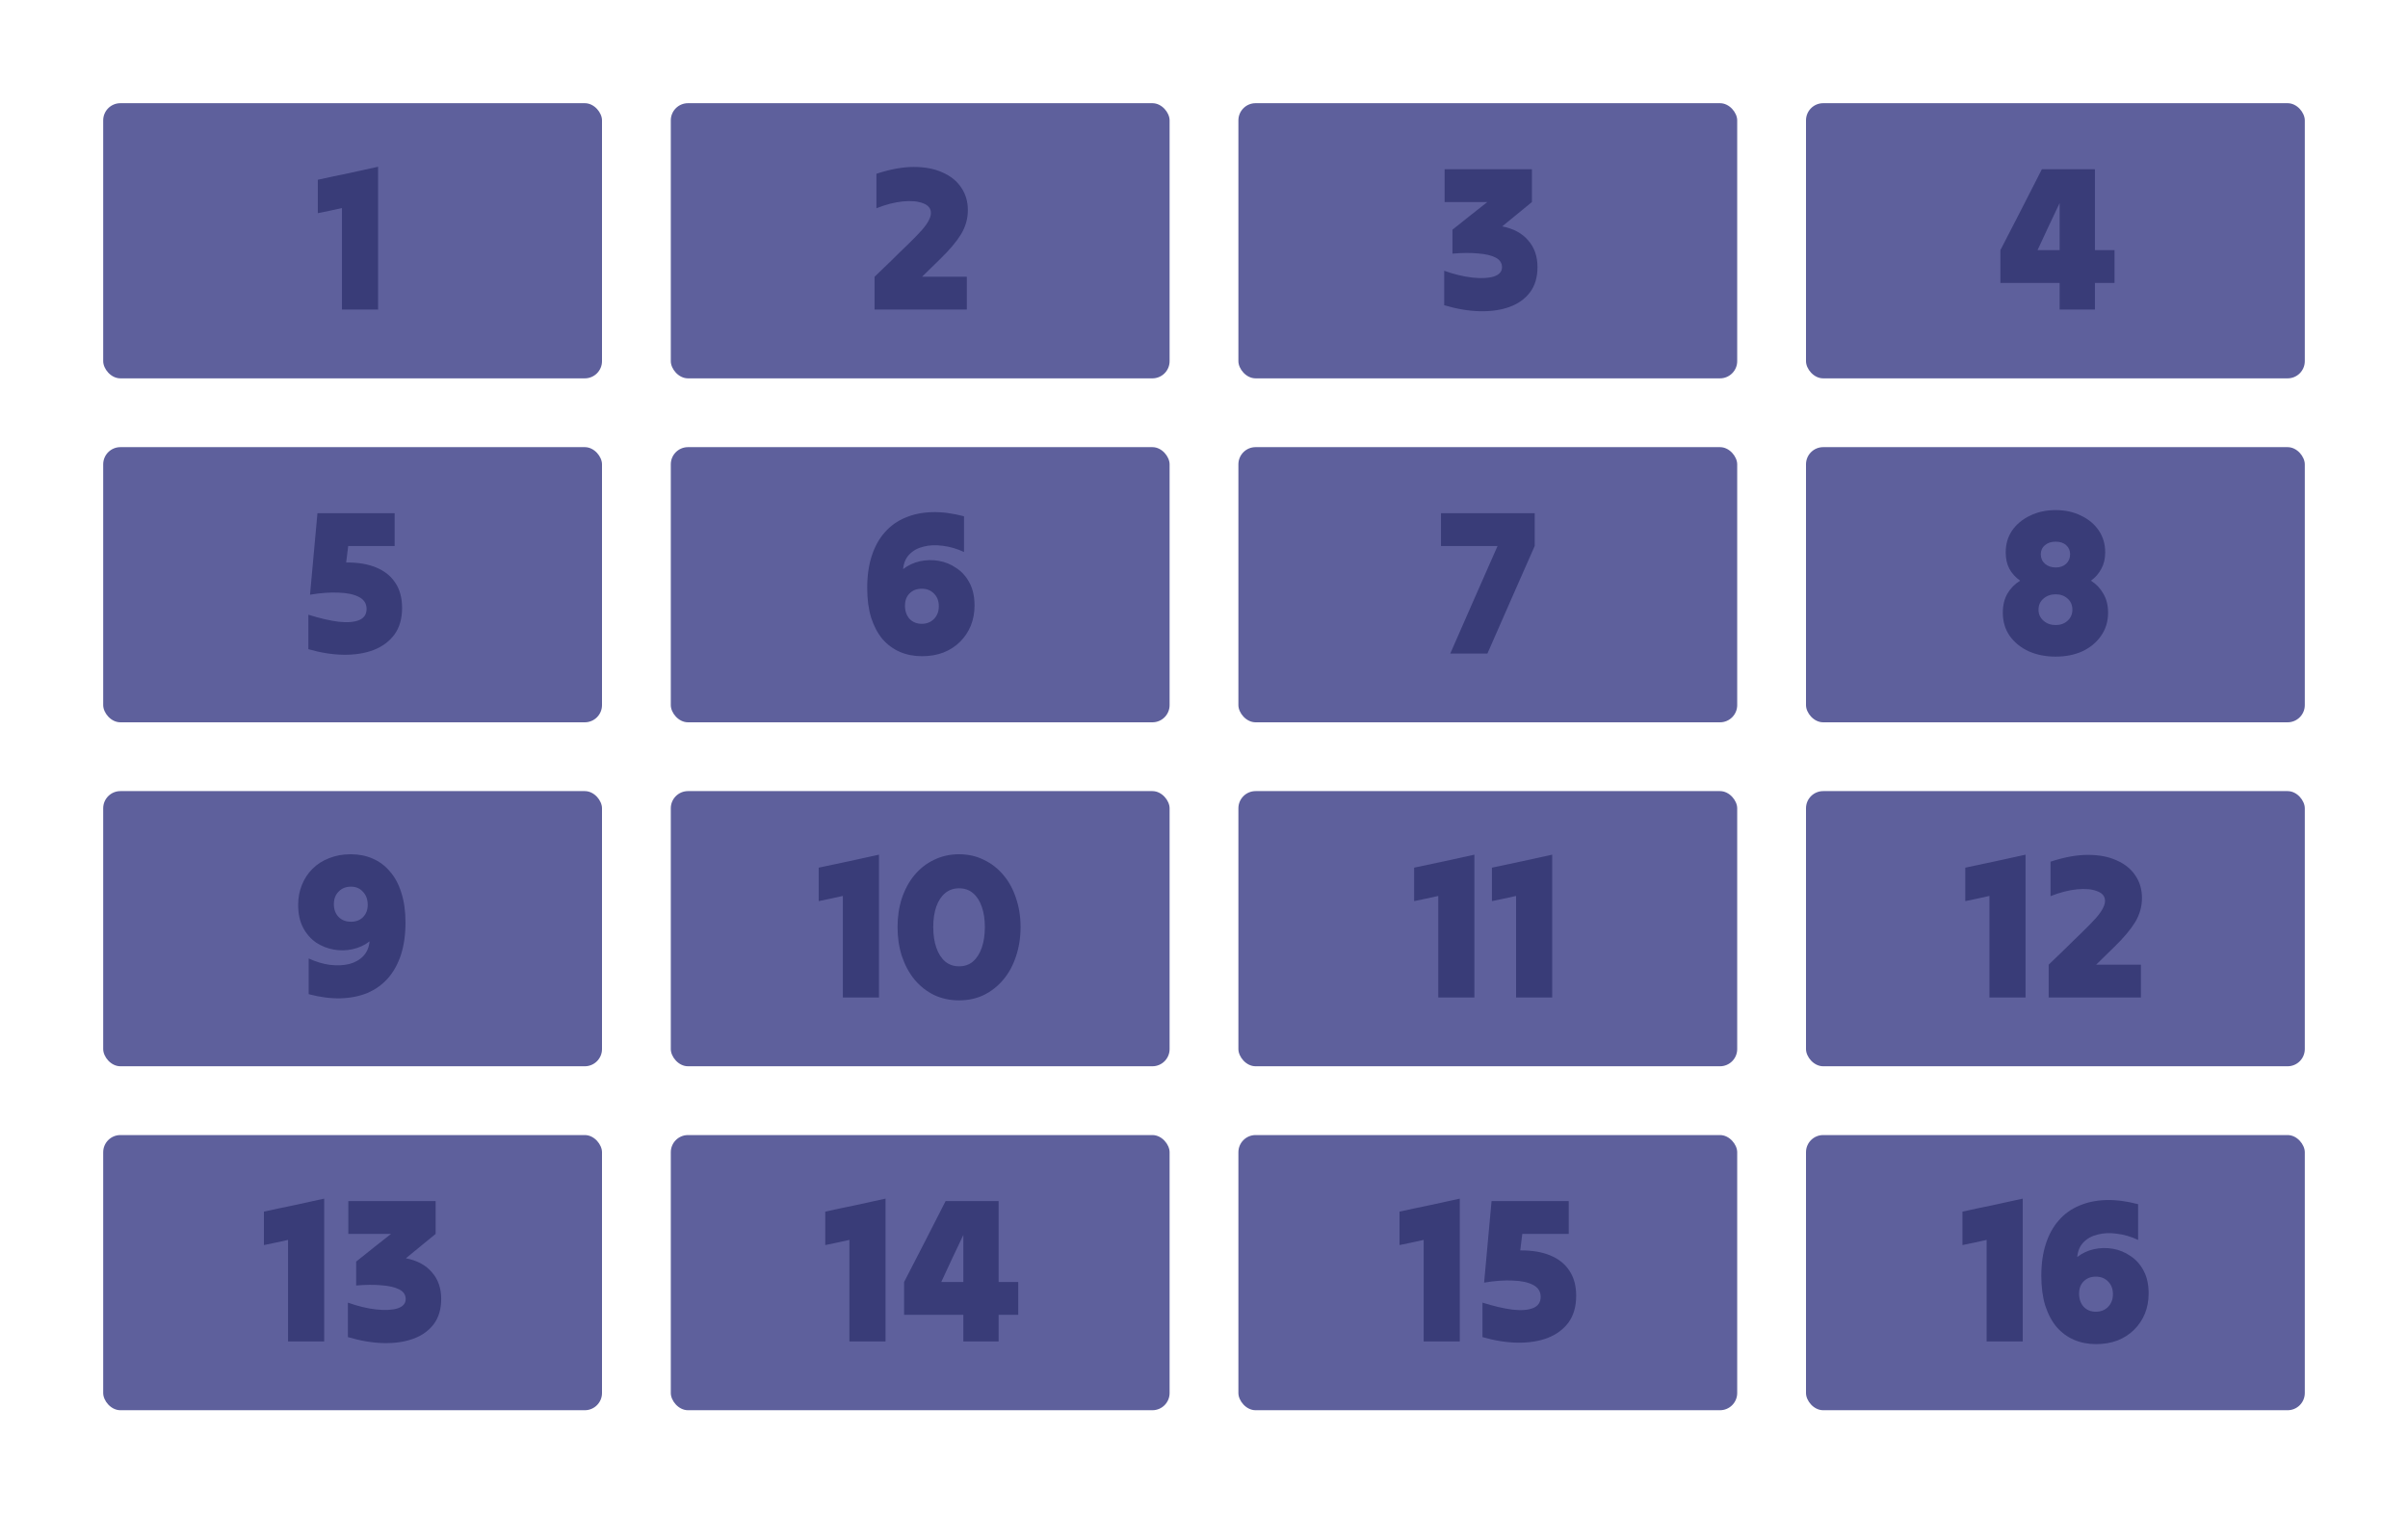 <svg width="140" height="88" viewBox="0 0 140 88" fill="none" xmlns="http://www.w3.org/2000/svg">
<g clip-path="url(#clip0_16_1904)">
<g clip-path="url(#clip1_16_1904)">
<rect x="6" y="6" width="29" height="16" rx="1" fill="#5E609C"/>
<rect x="6" y="26" width="29" height="16" rx="1" fill="#5E609C"/>
<rect x="6" y="46" width="29" height="16" rx="1" fill="#5E609C"/>
<rect x="6" y="66" width="29" height="16" rx="1" fill="#5E609C"/>
<rect x="39" y="6" width="29" height="16" rx="1" fill="#5E609C"/>
<rect x="39" y="26" width="29" height="16" rx="1" fill="#5E609C"/>
<rect x="39" y="46" width="29" height="16" rx="1" fill="#5E609C"/>
<rect x="39" y="66" width="29" height="16" rx="1" fill="#5E609C"/>
<rect x="72" y="6" width="29" height="16" rx="1" fill="#5E609C"/>
<rect x="72" y="26" width="29" height="16" rx="1" fill="#5E609C"/>
<rect x="72" y="46" width="29" height="16" rx="1" fill="#5E609C"/>
<rect x="72" y="66" width="29" height="16" rx="1" fill="#5E609C"/>
<rect x="105" y="6" width="29" height="16" rx="1" fill="#5E609C"/>
<rect x="105" y="26" width="29" height="16" rx="1" fill="#5E609C"/>
<rect x="105" y="46" width="29" height="16" rx="1" fill="#5E609C"/>
<rect x="105" y="66" width="29" height="16" rx="1" fill="#5E609C"/>
</g>
<path d="M21.982 9.696C21.982 11.064 21.982 12.448 21.982 13.848C21.982 15.248 21.982 16.632 21.982 18C21.638 18 21.29 18 20.938 18C20.586 18 20.234 18 19.882 18C19.882 17.024 19.882 16.04 19.882 15.048C19.882 14.048 19.882 13.064 19.882 12.096C19.65 12.144 19.414 12.196 19.174 12.252C18.942 12.3 18.71 12.348 18.478 12.396C18.478 12.076 18.478 11.752 18.478 11.424C18.478 11.096 18.478 10.772 18.478 10.452C19.054 10.324 19.638 10.2 20.23 10.08C20.822 9.952 21.406 9.824 21.982 9.696Z" fill="#393C78"/>
<path d="M18.025 34.58C18.097 33.796 18.169 33.004 18.241 32.204C18.313 31.404 18.385 30.616 18.457 29.84C19.193 29.84 19.941 29.84 20.701 29.84C21.461 29.84 22.209 29.84 22.945 29.84C22.945 30.152 22.945 30.472 22.945 30.8C22.945 31.12 22.945 31.436 22.945 31.748C22.505 31.748 22.057 31.748 21.601 31.748C21.145 31.748 20.693 31.748 20.245 31.748C20.229 31.9 20.209 32.06 20.185 32.228C20.161 32.388 20.141 32.548 20.125 32.708C20.805 32.7 21.385 32.796 21.865 32.996C22.353 33.196 22.725 33.492 22.981 33.884C23.245 34.276 23.377 34.764 23.377 35.348C23.377 35.972 23.229 36.488 22.933 36.896C22.637 37.296 22.233 37.596 21.721 37.796C21.217 37.988 20.637 38.08 19.981 38.072C19.333 38.064 18.649 37.956 17.929 37.748C17.929 37.42 17.929 37.088 17.929 36.752C17.929 36.408 17.929 36.072 17.929 35.744C18.593 35.952 19.177 36.088 19.681 36.152C20.193 36.208 20.593 36.176 20.881 36.056C21.169 35.936 21.313 35.72 21.313 35.408C21.313 35.096 21.165 34.864 20.869 34.712C20.581 34.56 20.189 34.476 19.693 34.46C19.197 34.436 18.641 34.476 18.025 34.58Z" fill="#393C78"/>
<path d="M17.947 55.732C18.363 55.924 18.775 56.048 19.183 56.104C19.591 56.152 19.963 56.136 20.299 56.056C20.635 55.968 20.907 55.816 21.115 55.6C21.331 55.376 21.455 55.088 21.487 54.736C21.199 54.96 20.871 55.112 20.503 55.192C20.143 55.272 19.779 55.28 19.411 55.216C19.043 55.152 18.699 55.016 18.379 54.808C18.067 54.592 17.815 54.304 17.623 53.944C17.431 53.576 17.335 53.132 17.335 52.612C17.335 52.196 17.407 51.812 17.551 51.46C17.695 51.1 17.899 50.788 18.163 50.524C18.435 50.252 18.759 50.044 19.135 49.9C19.511 49.748 19.931 49.672 20.395 49.672C20.859 49.672 21.283 49.756 21.667 49.924C22.059 50.092 22.395 50.344 22.675 50.68C22.963 51.008 23.183 51.42 23.335 51.916C23.495 52.412 23.575 52.988 23.575 53.644C23.575 54.348 23.487 54.972 23.311 55.516C23.135 56.052 22.883 56.508 22.555 56.884C22.227 57.252 21.831 57.536 21.367 57.736C20.903 57.928 20.383 58.032 19.807 58.048C19.231 58.064 18.611 57.984 17.947 57.808C17.947 57.464 17.947 57.12 17.947 56.776C17.947 56.424 17.947 56.076 17.947 55.732ZM20.407 51.556C20.111 51.556 19.871 51.652 19.687 51.844C19.503 52.028 19.411 52.272 19.411 52.576C19.411 52.88 19.503 53.128 19.687 53.32C19.871 53.504 20.111 53.596 20.407 53.596C20.695 53.596 20.927 53.508 21.103 53.332C21.287 53.148 21.379 52.908 21.379 52.612C21.379 52.3 21.287 52.048 21.103 51.856C20.927 51.656 20.695 51.556 20.407 51.556Z" fill="#393C78"/>
<path d="M18.848 69.696C18.848 71.064 18.848 72.448 18.848 73.848C18.848 75.248 18.848 76.632 18.848 78C18.503 78 18.155 78 17.803 78C17.451 78 17.099 78 16.747 78C16.747 77.024 16.747 76.04 16.747 75.048C16.747 74.048 16.747 73.064 16.747 72.096C16.515 72.144 16.279 72.196 16.04 72.252C15.807 72.3 15.575 72.348 15.344 72.396C15.344 72.076 15.344 71.752 15.344 71.424C15.344 71.096 15.344 70.772 15.344 70.452C15.919 70.324 16.503 70.2 17.096 70.08C17.688 69.952 18.271 69.824 18.848 69.696ZM20.707 73.356C21.043 73.092 21.379 72.824 21.715 72.552C22.059 72.28 22.399 72.012 22.735 71.748C22.327 71.748 21.911 71.748 21.487 71.748C21.071 71.748 20.659 71.748 20.251 71.748C20.251 71.436 20.251 71.12 20.251 70.8C20.251 70.472 20.251 70.152 20.251 69.84C21.091 69.84 21.935 69.84 22.783 69.84C23.639 69.84 24.487 69.84 25.327 69.84C25.327 70.152 25.327 70.472 25.327 70.8C25.327 71.12 25.327 71.436 25.327 71.748C25.039 71.98 24.751 72.216 24.463 72.456C24.175 72.696 23.887 72.932 23.599 73.164C24.255 73.292 24.759 73.564 25.111 73.98C25.471 74.388 25.651 74.904 25.651 75.528C25.651 76.12 25.507 76.608 25.219 76.992C24.931 77.376 24.535 77.66 24.031 77.844C23.527 78.028 22.947 78.112 22.291 78.096C21.643 78.08 20.955 77.964 20.227 77.748C20.227 77.42 20.227 77.088 20.227 76.752C20.227 76.408 20.227 76.072 20.227 75.744C20.811 75.952 21.359 76.084 21.871 76.14C22.383 76.196 22.795 76.176 23.107 76.08C23.427 75.976 23.587 75.796 23.587 75.54C23.587 75.292 23.463 75.104 23.215 74.976C22.967 74.848 22.623 74.768 22.183 74.736C21.751 74.696 21.259 74.7 20.707 74.748C20.707 74.516 20.707 74.284 20.707 74.052C20.707 73.812 20.707 73.58 20.707 73.356Z" fill="#393C78"/>
<path d="M50.847 18C50.847 17.688 50.847 17.372 50.847 17.052C50.847 16.724 50.847 16.404 50.847 16.092C51.167 15.788 51.487 15.48 51.807 15.168C52.127 14.848 52.447 14.536 52.767 14.232C53.135 13.872 53.415 13.584 53.607 13.368C53.799 13.144 53.931 12.956 54.003 12.804C54.083 12.652 54.123 12.512 54.123 12.384C54.123 12.12 53.971 11.932 53.667 11.82C53.363 11.7 52.971 11.664 52.491 11.712C52.011 11.76 51.499 11.892 50.955 12.108C50.955 11.78 50.955 11.448 50.955 11.112C50.955 10.768 50.955 10.432 50.955 10.104C51.755 9.84 52.479 9.708 53.127 9.708C53.783 9.708 54.343 9.816 54.807 10.032C55.279 10.24 55.639 10.532 55.887 10.908C56.143 11.284 56.271 11.72 56.271 12.216C56.271 12.712 56.139 13.18 55.875 13.62C55.611 14.052 55.207 14.532 54.663 15.06C54.487 15.228 54.311 15.4 54.135 15.576C53.959 15.752 53.783 15.924 53.607 16.092C54.039 16.092 54.471 16.092 54.903 16.092C55.343 16.092 55.779 16.092 56.211 16.092C56.211 16.404 56.211 16.724 56.211 17.052C56.211 17.372 56.211 17.688 56.211 18C55.323 18 54.427 18 53.523 18C52.627 18 51.735 18 50.847 18Z" fill="#393C78"/>
<path d="M56.047 32.096C55.631 31.904 55.219 31.784 54.811 31.736C54.403 31.68 54.031 31.696 53.695 31.784C53.359 31.864 53.083 32.016 52.867 32.24C52.659 32.456 52.539 32.74 52.507 33.092C52.795 32.868 53.119 32.716 53.479 32.636C53.847 32.556 54.215 32.548 54.583 32.612C54.951 32.676 55.291 32.816 55.603 33.032C55.923 33.24 56.179 33.528 56.371 33.896C56.563 34.256 56.659 34.696 56.659 35.216C56.659 35.632 56.587 36.02 56.443 36.38C56.299 36.732 56.091 37.044 55.819 37.316C55.555 37.58 55.235 37.788 54.859 37.94C54.483 38.084 54.063 38.156 53.599 38.156C53.135 38.156 52.707 38.072 52.315 37.904C51.931 37.736 51.595 37.488 51.307 37.16C51.027 36.824 50.807 36.408 50.647 35.912C50.495 35.416 50.419 34.84 50.419 34.184C50.419 33.48 50.507 32.86 50.683 32.324C50.859 31.78 51.111 31.324 51.439 30.956C51.767 30.58 52.163 30.296 52.627 30.104C53.091 29.904 53.611 29.796 54.187 29.78C54.763 29.764 55.383 29.844 56.047 30.02C56.047 30.364 56.047 30.712 56.047 31.064C56.047 31.408 56.047 31.752 56.047 32.096ZM53.587 36.272C53.883 36.272 54.123 36.176 54.307 35.984C54.491 35.792 54.583 35.548 54.583 35.252C54.583 34.948 54.491 34.704 54.307 34.52C54.123 34.328 53.883 34.232 53.587 34.232C53.299 34.232 53.063 34.324 52.879 34.508C52.703 34.684 52.615 34.92 52.615 35.216C52.615 35.528 52.703 35.784 52.879 35.984C53.063 36.176 53.299 36.272 53.587 36.272Z" fill="#393C78"/>
<path d="M51.103 49.696C51.103 51.064 51.103 52.448 51.103 53.848C51.103 55.248 51.103 56.632 51.103 58C50.759 58 50.411 58 50.059 58C49.707 58 49.355 58 49.003 58C49.003 57.024 49.003 56.04 49.003 55.048C49.003 54.048 49.003 53.064 49.003 52.096C48.771 52.144 48.535 52.196 48.295 52.252C48.063 52.3 47.831 52.348 47.599 52.396C47.599 52.076 47.599 51.752 47.599 51.424C47.599 51.096 47.599 50.772 47.599 50.452C48.175 50.324 48.759 50.2 49.351 50.08C49.943 49.952 50.527 49.824 51.103 49.696ZM55.759 58.168C55.231 58.168 54.747 58.064 54.307 57.856C53.867 57.64 53.487 57.34 53.167 56.956C52.855 56.572 52.611 56.12 52.435 55.6C52.267 55.08 52.183 54.516 52.183 53.908C52.183 53.3 52.267 52.74 52.435 52.228C52.611 51.708 52.855 51.26 53.167 50.884C53.487 50.5 53.867 50.204 54.307 49.996C54.747 49.78 55.231 49.672 55.759 49.672C56.287 49.672 56.767 49.78 57.199 49.996C57.639 50.204 58.019 50.5 58.339 50.884C58.659 51.26 58.903 51.708 59.071 52.228C59.247 52.74 59.335 53.3 59.335 53.908C59.335 54.516 59.247 55.08 59.071 55.6C58.903 56.12 58.659 56.572 58.339 56.956C58.019 57.34 57.639 57.64 57.199 57.856C56.767 58.064 56.287 58.168 55.759 58.168ZM55.759 56.188C56.079 56.188 56.347 56.096 56.563 55.912C56.787 55.72 56.959 55.452 57.079 55.108C57.199 54.764 57.259 54.364 57.259 53.908C57.259 53.452 57.199 53.056 57.079 52.72C56.959 52.376 56.787 52.112 56.563 51.928C56.347 51.744 56.079 51.652 55.759 51.652C55.447 51.652 55.179 51.744 54.955 51.928C54.731 52.112 54.559 52.372 54.439 52.708C54.319 53.044 54.259 53.444 54.259 53.908C54.259 54.364 54.319 54.764 54.439 55.108C54.559 55.452 54.731 55.72 54.955 55.912C55.179 56.096 55.447 56.188 55.759 56.188Z" fill="#393C78"/>
<path d="M51.484 69.696C51.484 71.064 51.484 72.448 51.484 73.848C51.484 75.248 51.484 76.632 51.484 78C51.14 78 50.792 78 50.44 78C50.088 78 49.736 78 49.384 78C49.384 77.024 49.384 76.04 49.384 75.048C49.384 74.048 49.384 73.064 49.384 72.096C49.152 72.144 48.916 72.196 48.676 72.252C48.444 72.3 48.212 72.348 47.98 72.396C47.98 72.076 47.98 71.752 47.98 71.424C47.98 71.096 47.98 70.772 47.98 70.452C48.556 70.324 49.14 70.2 49.732 70.08C50.324 69.952 50.908 69.824 51.484 69.696ZM52.564 76.452C52.564 76.14 52.564 75.824 52.564 75.504C52.564 75.176 52.564 74.856 52.564 74.544C52.964 73.768 53.368 72.984 53.776 72.192C54.184 71.4 54.584 70.616 54.976 69.84C55.488 69.84 56 69.84 56.512 69.84C57.032 69.84 57.548 69.84 58.06 69.84C58.06 70.616 58.06 71.4 58.06 72.192C58.06 72.984 58.06 73.768 58.06 74.544C58.244 74.544 58.432 74.544 58.624 74.544C58.824 74.544 59.016 74.544 59.2 74.544C59.2 74.856 59.2 75.176 59.2 75.504C59.2 75.824 59.2 76.14 59.2 76.452C59.016 76.452 58.824 76.452 58.624 76.452C58.432 76.452 58.244 76.452 58.06 76.452C58.06 76.708 58.06 76.968 58.06 77.232C58.06 77.488 58.06 77.744 58.06 78C57.724 78 57.38 78 57.028 78C56.684 78 56.344 78 56.008 78C56.008 77.744 56.008 77.488 56.008 77.232C56.008 76.968 56.008 76.708 56.008 76.452C55.44 76.452 54.864 76.452 54.28 76.452C53.704 76.452 53.132 76.452 52.564 76.452ZM54.724 74.544C54.932 74.544 55.144 74.544 55.36 74.544C55.584 74.544 55.8 74.544 56.008 74.544C56.008 74.096 56.008 73.64 56.008 73.176C56.008 72.712 56.008 72.256 56.008 71.808C55.8 72.256 55.584 72.712 55.36 73.176C55.144 73.64 54.932 74.096 54.724 74.544Z" fill="#393C78"/>
<path d="M84.445 13.356C84.781 13.092 85.117 12.824 85.453 12.552C85.797 12.28 86.137 12.012 86.473 11.748C86.065 11.748 85.649 11.748 85.225 11.748C84.809 11.748 84.397 11.748 83.989 11.748C83.989 11.436 83.989 11.12 83.989 10.8C83.989 10.472 83.989 10.152 83.989 9.84C84.829 9.84 85.673 9.84 86.521 9.84C87.377 9.84 88.225 9.84 89.065 9.84C89.065 10.152 89.065 10.472 89.065 10.8C89.065 11.12 89.065 11.436 89.065 11.748C88.777 11.98 88.489 12.216 88.201 12.456C87.913 12.696 87.625 12.932 87.337 13.164C87.993 13.292 88.497 13.564 88.849 13.98C89.209 14.388 89.389 14.904 89.389 15.528C89.389 16.12 89.245 16.608 88.957 16.992C88.669 17.376 88.273 17.66 87.769 17.844C87.265 18.028 86.685 18.112 86.029 18.096C85.381 18.08 84.693 17.964 83.965 17.748C83.965 17.42 83.965 17.088 83.965 16.752C83.965 16.408 83.965 16.072 83.965 15.744C84.549 15.952 85.097 16.084 85.609 16.14C86.121 16.196 86.533 16.176 86.845 16.08C87.165 15.976 87.325 15.796 87.325 15.54C87.325 15.292 87.201 15.104 86.953 14.976C86.705 14.848 86.361 14.768 85.921 14.736C85.489 14.696 84.997 14.7 84.445 14.748C84.445 14.516 84.445 14.284 84.445 14.052C84.445 13.812 84.445 13.58 84.445 13.356Z" fill="#393C78"/>
<path d="M89.227 29.84C89.227 30.152 89.227 30.472 89.227 30.8C89.227 31.12 89.227 31.436 89.227 31.748C88.771 32.78 88.311 33.824 87.847 34.88C87.391 35.928 86.935 36.968 86.479 38C86.127 38 85.767 38 85.399 38C85.031 38 84.671 38 84.319 38C84.775 36.968 85.231 35.928 85.687 34.88C86.151 33.824 86.611 32.78 87.067 31.748C86.531 31.748 85.983 31.748 85.423 31.748C84.871 31.748 84.323 31.748 83.779 31.748C83.779 31.436 83.779 31.12 83.779 30.8C83.779 30.472 83.779 30.152 83.779 29.84C84.683 29.84 85.591 29.84 86.503 29.84C87.423 29.84 88.331 29.84 89.227 29.84Z" fill="#393C78"/>
<path d="M85.721 49.696C85.721 51.064 85.721 52.448 85.721 53.848C85.721 55.248 85.721 56.632 85.721 58C85.377 58 85.029 58 84.677 58C84.325 58 83.973 58 83.621 58C83.621 57.024 83.621 56.04 83.621 55.048C83.621 54.048 83.621 53.064 83.621 52.096C83.389 52.144 83.153 52.196 82.913 52.252C82.681 52.3 82.449 52.348 82.217 52.396C82.217 52.076 82.217 51.752 82.217 51.424C82.217 51.096 82.217 50.772 82.217 50.452C82.793 50.324 83.377 50.2 83.969 50.08C84.561 49.952 85.145 49.824 85.721 49.696ZM90.244 49.696C90.244 51.064 90.244 52.448 90.244 53.848C90.244 55.248 90.244 56.632 90.244 58C89.9 58 89.552 58 89.2 58C88.848 58 88.496 58 88.144 58C88.144 57.024 88.144 56.04 88.144 55.048C88.144 54.048 88.144 53.064 88.144 52.096C87.912 52.144 87.676 52.196 87.436 52.252C87.204 52.3 86.972 52.348 86.74 52.396C86.74 52.076 86.74 51.752 86.74 51.424C86.74 51.096 86.74 50.772 86.74 50.452C87.316 50.324 87.9 50.2 88.492 50.08C89.084 49.952 89.668 49.824 90.244 49.696Z" fill="#393C78"/>
<path d="M84.871 69.696C84.871 71.064 84.871 72.448 84.871 73.848C84.871 75.248 84.871 76.632 84.871 78C84.527 78 84.179 78 83.827 78C83.475 78 83.123 78 82.771 78C82.771 77.024 82.771 76.04 82.771 75.048C82.771 74.048 82.771 73.064 82.771 72.096C82.539 72.144 82.303 72.196 82.063 72.252C81.831 72.3 81.599 72.348 81.367 72.396C81.367 72.076 81.367 71.752 81.367 71.424C81.367 71.096 81.367 70.772 81.367 70.452C81.943 70.324 82.527 70.2 83.119 70.08C83.711 69.952 84.295 69.824 84.871 69.696ZM86.286 74.58C86.358 73.796 86.43 73.004 86.502 72.204C86.574 71.404 86.646 70.616 86.718 69.84C87.454 69.84 88.202 69.84 88.962 69.84C89.722 69.84 90.47 69.84 91.206 69.84C91.206 70.152 91.206 70.472 91.206 70.8C91.206 71.12 91.206 71.436 91.206 71.748C90.766 71.748 90.318 71.748 89.862 71.748C89.406 71.748 88.954 71.748 88.506 71.748C88.49 71.9 88.47 72.06 88.446 72.228C88.422 72.388 88.402 72.548 88.386 72.708C89.066 72.7 89.646 72.796 90.126 72.996C90.614 73.196 90.986 73.492 91.242 73.884C91.506 74.276 91.638 74.764 91.638 75.348C91.638 75.972 91.49 76.488 91.194 76.896C90.898 77.296 90.494 77.596 89.982 77.796C89.478 77.988 88.898 78.08 88.242 78.072C87.594 78.064 86.91 77.956 86.19 77.748C86.19 77.42 86.19 77.088 86.19 76.752C86.19 76.408 86.19 76.072 86.19 75.744C86.854 75.952 87.438 76.088 87.942 76.152C88.454 76.208 88.854 76.176 89.142 76.056C89.43 75.936 89.574 75.72 89.574 75.408C89.574 75.096 89.426 74.864 89.13 74.712C88.842 74.56 88.45 74.476 87.954 74.46C87.458 74.436 86.902 74.476 86.286 74.58Z" fill="#393C78"/>
<path d="M116.302 16.452C116.302 16.14 116.302 15.824 116.302 15.504C116.302 15.176 116.302 14.856 116.302 14.544C116.702 13.768 117.106 12.984 117.514 12.192C117.922 11.4 118.322 10.616 118.714 9.84C119.226 9.84 119.738 9.84 120.25 9.84C120.77 9.84 121.286 9.84 121.798 9.84C121.798 10.616 121.798 11.4 121.798 12.192C121.798 12.984 121.798 13.768 121.798 14.544C121.982 14.544 122.17 14.544 122.362 14.544C122.562 14.544 122.754 14.544 122.938 14.544C122.938 14.856 122.938 15.176 122.938 15.504C122.938 15.824 122.938 16.14 122.938 16.452C122.754 16.452 122.562 16.452 122.362 16.452C122.17 16.452 121.982 16.452 121.798 16.452C121.798 16.708 121.798 16.968 121.798 17.232C121.798 17.488 121.798 17.744 121.798 18C121.462 18 121.118 18 120.766 18C120.422 18 120.082 18 119.746 18C119.746 17.744 119.746 17.488 119.746 17.232C119.746 16.968 119.746 16.708 119.746 16.452C119.178 16.452 118.602 16.452 118.018 16.452C117.442 16.452 116.87 16.452 116.302 16.452ZM118.462 14.544C118.67 14.544 118.882 14.544 119.098 14.544C119.322 14.544 119.538 14.544 119.746 14.544C119.746 14.096 119.746 13.64 119.746 13.176C119.746 12.712 119.746 12.256 119.746 11.808C119.538 12.256 119.322 12.712 119.098 13.176C118.882 13.64 118.67 14.096 118.462 14.544Z" fill="#393C78"/>
<path d="M119.515 38.18C118.931 38.18 118.407 38.076 117.943 37.868C117.479 37.652 117.111 37.352 116.839 36.968C116.575 36.584 116.443 36.136 116.443 35.624C116.443 35.2 116.531 34.832 116.707 34.52C116.891 34.208 117.139 33.956 117.451 33.764C117.187 33.58 116.979 33.352 116.827 33.08C116.683 32.808 116.611 32.488 116.611 32.12C116.611 31.64 116.735 31.216 116.983 30.848C117.239 30.48 117.587 30.192 118.027 29.984C118.467 29.768 118.963 29.66 119.515 29.66C120.067 29.66 120.559 29.768 120.991 29.984C121.431 30.192 121.775 30.48 122.023 30.848C122.271 31.216 122.395 31.64 122.395 32.12C122.395 32.488 122.319 32.808 122.167 33.08C122.023 33.352 121.823 33.58 121.567 33.764C121.871 33.956 122.111 34.208 122.287 34.52C122.471 34.832 122.563 35.2 122.563 35.624C122.563 36.136 122.427 36.584 122.155 36.968C121.891 37.352 121.531 37.652 121.075 37.868C120.619 38.076 120.099 38.18 119.515 38.18ZM119.515 32.996C119.771 32.996 119.975 32.924 120.127 32.78C120.279 32.636 120.355 32.452 120.355 32.228C120.355 32.012 120.279 31.836 120.127 31.7C119.975 31.564 119.771 31.496 119.515 31.496C119.259 31.496 119.051 31.564 118.891 31.7C118.731 31.836 118.651 32.012 118.651 32.228C118.651 32.452 118.731 32.636 118.891 32.78C119.059 32.924 119.267 32.996 119.515 32.996ZM119.515 36.344C119.795 36.344 120.027 36.26 120.211 36.092C120.395 35.924 120.487 35.712 120.487 35.456C120.487 35.184 120.395 34.968 120.211 34.808C120.027 34.64 119.795 34.556 119.515 34.556C119.235 34.556 118.999 34.64 118.807 34.808C118.615 34.968 118.519 35.184 118.519 35.456C118.519 35.712 118.615 35.924 118.807 36.092C118.999 36.26 119.235 36.344 119.515 36.344Z" fill="#393C78"/>
<path d="M117.765 49.696C117.765 51.064 117.765 52.448 117.765 53.848C117.765 55.248 117.765 56.632 117.765 58C117.421 58 117.073 58 116.721 58C116.369 58 116.017 58 115.665 58C115.665 57.024 115.665 56.04 115.665 55.048C115.665 54.048 115.665 53.064 115.665 52.096C115.433 52.144 115.197 52.196 114.957 52.252C114.725 52.3 114.493 52.348 114.261 52.396C114.261 52.076 114.261 51.752 114.261 51.424C114.261 51.096 114.261 50.772 114.261 50.452C114.837 50.324 115.421 50.2 116.013 50.08C116.605 49.952 117.189 49.824 117.765 49.696ZM119.109 58C119.109 57.688 119.109 57.372 119.109 57.052C119.109 56.724 119.109 56.404 119.109 56.092C119.429 55.788 119.749 55.48 120.069 55.168C120.389 54.848 120.709 54.536 121.029 54.232C121.397 53.872 121.677 53.584 121.869 53.368C122.061 53.144 122.193 52.956 122.265 52.804C122.345 52.652 122.385 52.512 122.385 52.384C122.385 52.12 122.233 51.932 121.929 51.82C121.625 51.7 121.233 51.664 120.753 51.712C120.273 51.76 119.761 51.892 119.217 52.108C119.217 51.78 119.217 51.448 119.217 51.112C119.217 50.768 119.217 50.432 119.217 50.104C120.017 49.84 120.741 49.708 121.389 49.708C122.045 49.708 122.605 49.816 123.069 50.032C123.541 50.24 123.901 50.532 124.149 50.908C124.405 51.284 124.533 51.72 124.533 52.216C124.533 52.712 124.401 53.18 124.137 53.62C123.873 54.052 123.469 54.532 122.925 55.06C122.749 55.228 122.573 55.4 122.397 55.576C122.221 55.752 122.045 55.924 121.869 56.092C122.301 56.092 122.733 56.092 123.165 56.092C123.605 56.092 124.041 56.092 124.473 56.092C124.473 56.404 124.473 56.724 124.473 57.052C124.473 57.372 124.473 57.688 124.473 58C123.585 58 122.689 58 121.785 58C120.889 58 119.997 58 119.109 58Z" fill="#393C78"/>
<path d="M117.601 69.696C117.601 71.064 117.601 72.448 117.601 73.848C117.601 75.248 117.601 76.632 117.601 78C117.257 78 116.909 78 116.557 78C116.205 78 115.853 78 115.501 78C115.501 77.024 115.501 76.04 115.501 75.048C115.501 74.048 115.501 73.064 115.501 72.096C115.269 72.144 115.033 72.196 114.793 72.252C114.561 72.3 114.329 72.348 114.097 72.396C114.097 72.076 114.097 71.752 114.097 71.424C114.097 71.096 114.097 70.772 114.097 70.452C114.673 70.324 115.257 70.2 115.849 70.08C116.441 69.952 117.025 69.824 117.601 69.696ZM124.309 72.096C123.893 71.904 123.481 71.784 123.073 71.736C122.665 71.68 122.293 71.696 121.957 71.784C121.621 71.864 121.345 72.016 121.129 72.24C120.921 72.456 120.801 72.74 120.769 73.092C121.057 72.868 121.381 72.716 121.741 72.636C122.109 72.556 122.477 72.548 122.845 72.612C123.213 72.676 123.553 72.816 123.865 73.032C124.185 73.24 124.441 73.528 124.633 73.896C124.825 74.256 124.921 74.696 124.921 75.216C124.921 75.632 124.849 76.02 124.705 76.38C124.561 76.732 124.353 77.044 124.081 77.316C123.817 77.58 123.497 77.788 123.121 77.94C122.745 78.084 122.325 78.156 121.861 78.156C121.397 78.156 120.969 78.072 120.577 77.904C120.193 77.736 119.857 77.488 119.569 77.16C119.289 76.824 119.069 76.408 118.909 75.912C118.757 75.416 118.681 74.84 118.681 74.184C118.681 73.48 118.769 72.86 118.945 72.324C119.121 71.78 119.373 71.324 119.701 70.956C120.029 70.58 120.425 70.296 120.889 70.104C121.353 69.904 121.873 69.796 122.449 69.78C123.025 69.764 123.645 69.844 124.309 70.02C124.309 70.364 124.309 70.712 124.309 71.064C124.309 71.408 124.309 71.752 124.309 72.096ZM121.849 76.272C122.145 76.272 122.385 76.176 122.569 75.984C122.753 75.792 122.845 75.548 122.845 75.252C122.845 74.948 122.753 74.704 122.569 74.52C122.385 74.328 122.145 74.232 121.849 74.232C121.561 74.232 121.325 74.324 121.141 74.508C120.965 74.684 120.877 74.92 120.877 75.216C120.877 75.528 120.965 75.784 121.141 75.984C121.325 76.176 121.561 76.272 121.849 76.272Z" fill="#393C78"/>
</g>
<defs>
<clipPath id="clip0_16_1904">
<rect width="140" height="88" rx="3" fill="white"/>
</clipPath>
<clipPath id="clip1_16_1904">
<rect width="140" height="88" rx="3" fill="white"/>
</clipPath>
</defs>
</svg>
